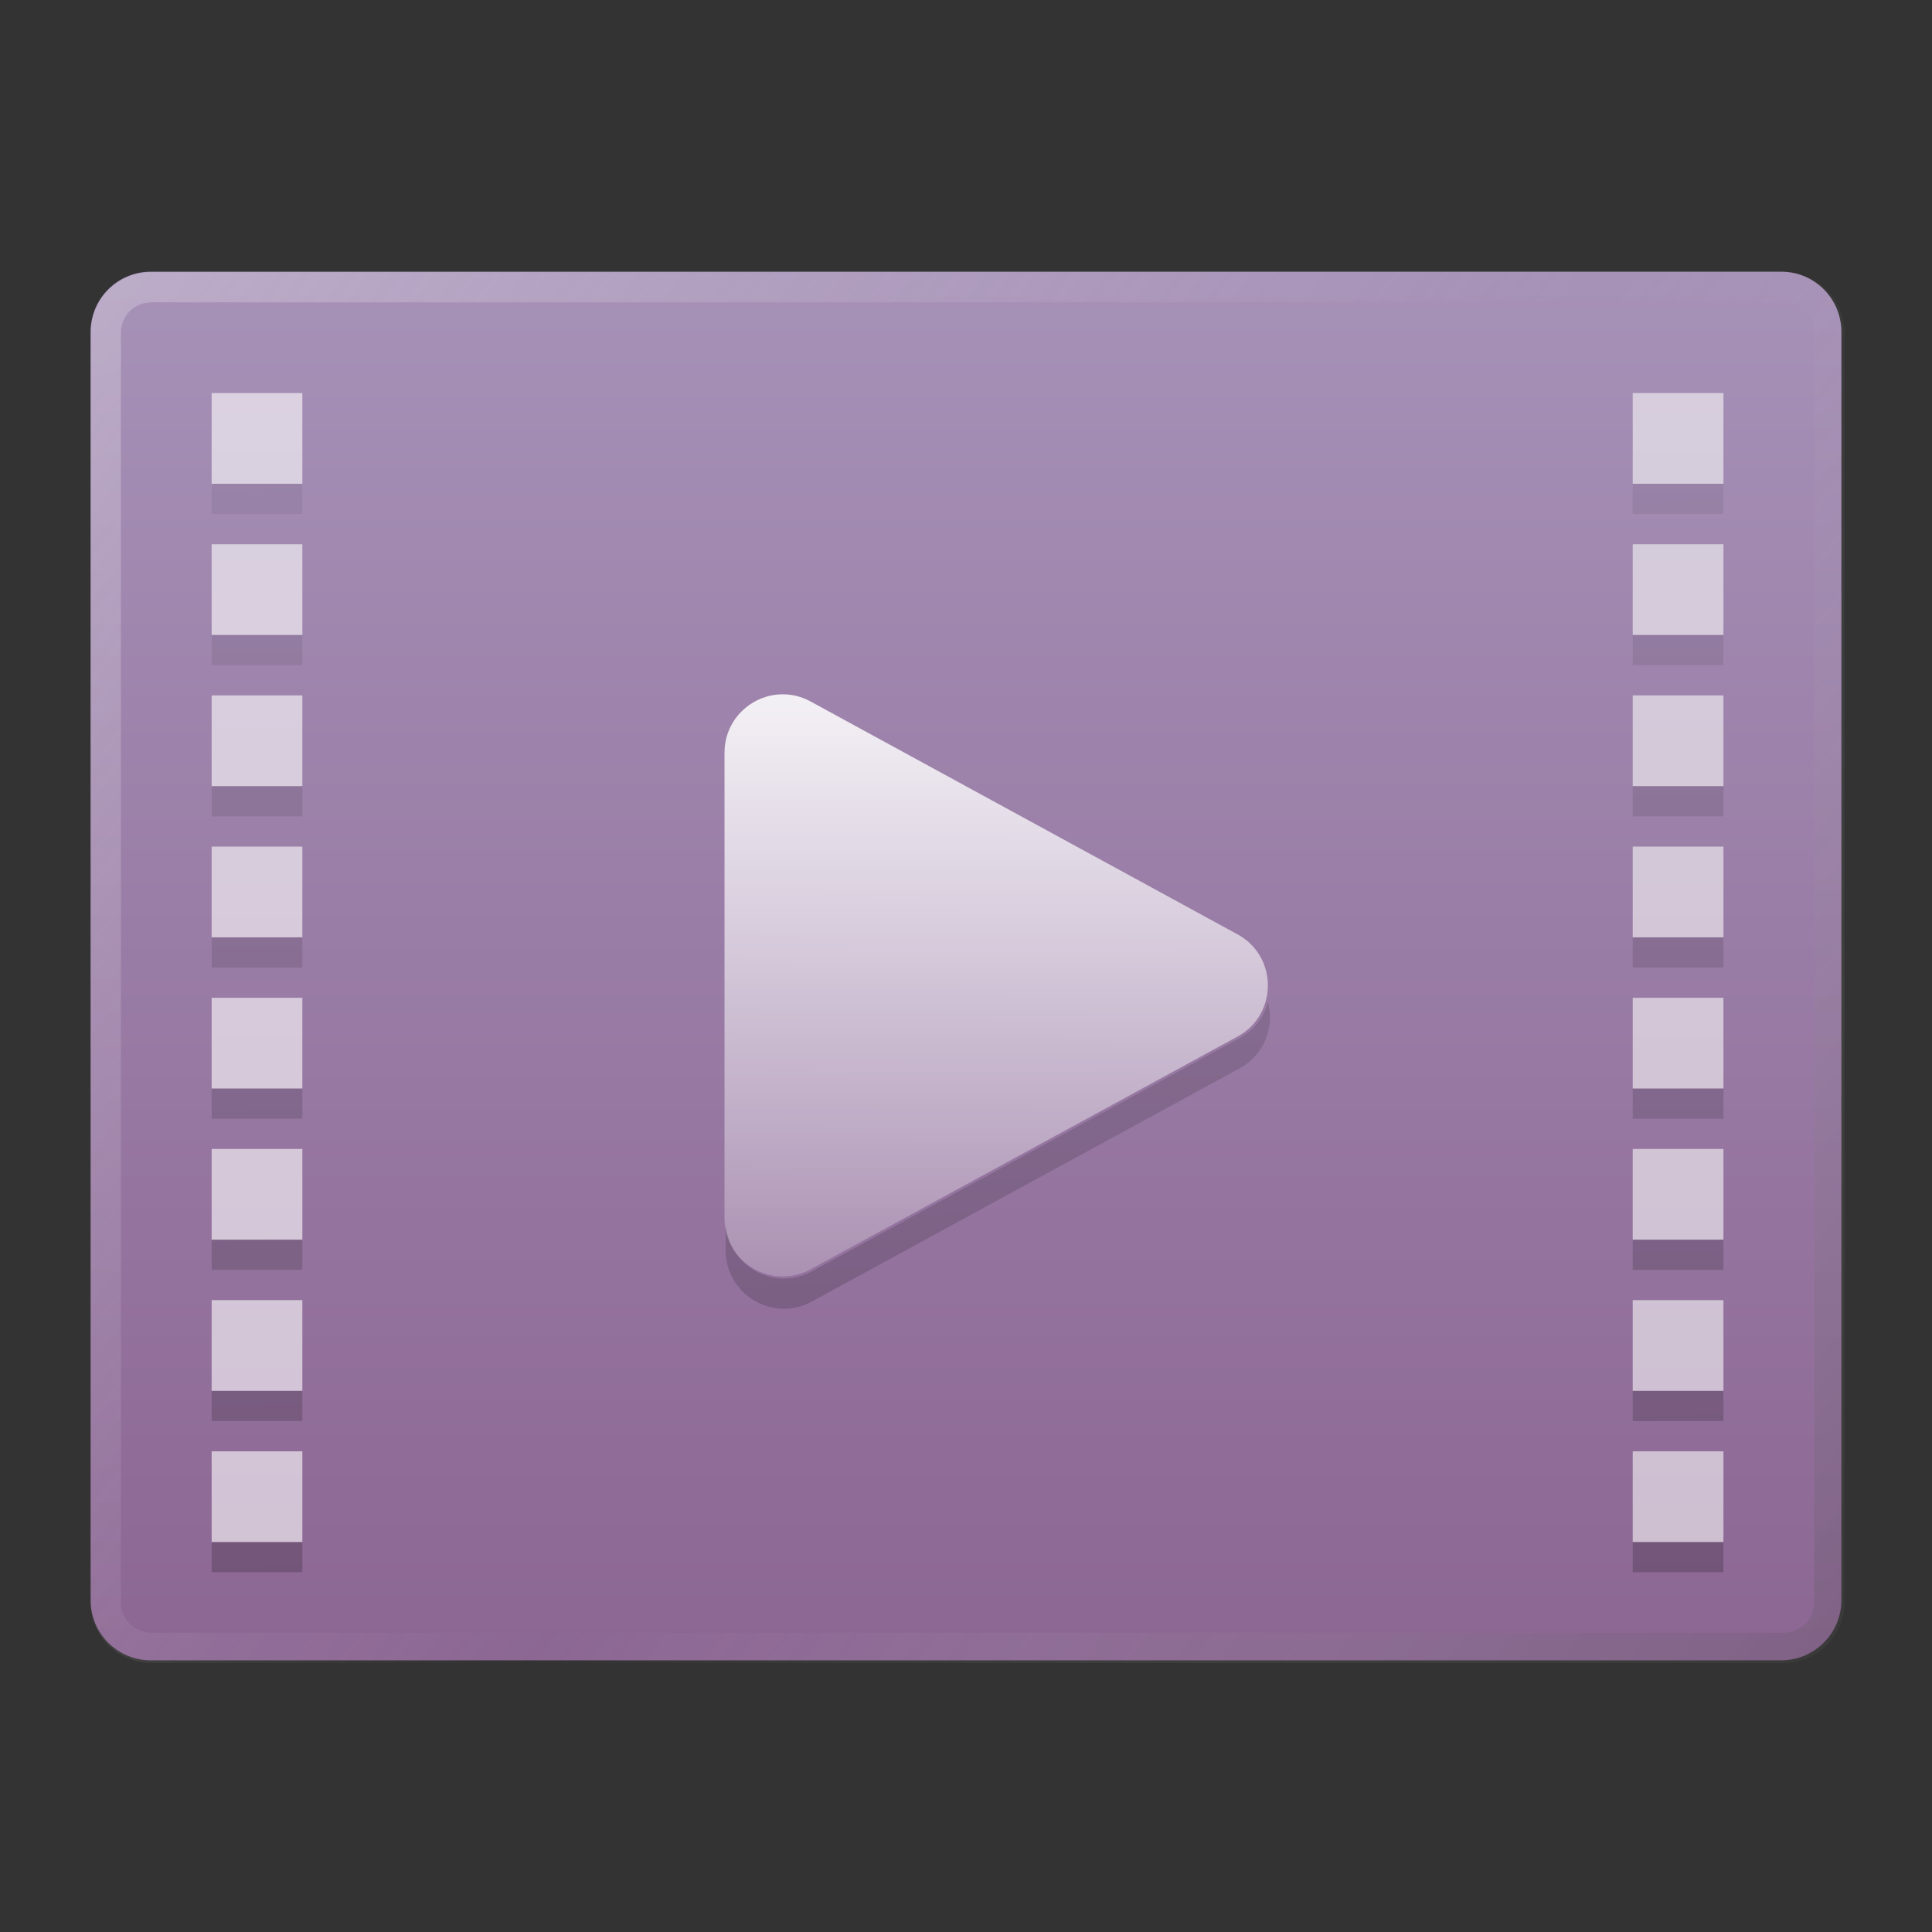 <?xml version="1.0" encoding="UTF-8" standalone="no"?>
<!-- Created with Inkscape (http://www.inkscape.org/) -->

<svg
   width="64"
   height="64"
   viewBox="0 0 16.933 16.933"
   version="1.1"
   id="svg5"
   inkscape:version="1.1.1 (3bf5ae0d25, 2021-09-20, custom)"
   sodipodi:docname="video-x-generic.svg"
   xmlns:inkscape="http://www.inkscape.org/namespaces/inkscape"
   xmlns:sodipodi="http://sodipodi.sourceforge.net/DTD/sodipodi-0.dtd"
   xmlns:xlink="http://www.w3.org/1999/xlink"
   xmlns="http://www.w3.org/2000/svg"
   xmlns:svg="http://www.w3.org/2000/svg">
  <rect x="0" y="0" width="16.933" height="16.933" fill="#333333" stroke="none"/>
  <sodipodi:namedview
     id="namedview7"
     pagecolor="#ffffff"
     bordercolor="#666666"
     borderopacity="1.0"
     inkscape:pageshadow="2"
     inkscape:pageopacity="0.0"
     inkscape:pagecheckerboard="0"
     inkscape:document-units="px"
     showgrid="false"
     units="px"
     height="48px"
     inkscape:zoom="3.9999998"
     inkscape:cx="14.250001"
     inkscape:cy="34.000002"
     inkscape:window-width="1920"
     inkscape:window-height="1011"
     inkscape:window-x="0"
     inkscape:window-y="0"
     inkscape:window-maximized="1"
     inkscape:current-layer="svg5"
     inkscape:lockguides="true"
     showguides="false" />
  <defs
     id="defs2">
    <linearGradient
       inkscape:collect="always"
       id="linearGradient5446">
      <stop
         style="stop-color:#000000;stop-opacity:1;"
         offset="0"
         id="stop5442" />
      <stop
         style="stop-color:#000000;stop-opacity:0;"
         offset="1"
         id="stop5444" />
    </linearGradient>
    <linearGradient
       inkscape:collect="always"
       id="linearGradient4701">
      <stop
         style="stop-color:#ffffff;stop-opacity:1;"
         offset="0"
         id="stop4697" />
      <stop
         style="stop-color:#ffffff;stop-opacity:0;"
         offset="1"
         id="stop4699" />
    </linearGradient>
    <linearGradient
       inkscape:collect="always"
       id="linearGradient2174">
      <stop
         style="stop-color:#a996bb;stop-opacity:1"
         offset="0"
         id="stop2170" />
      <stop
         style="stop-color:#88608e;stop-opacity:1"
         offset="1"
         id="stop2172" />
    </linearGradient>
    <linearGradient
       inkscape:collect="always"
       id="linearGradient37218">
      <stop
         style="stop-color:#1a1a1a;stop-opacity:1"
         offset="0"
         id="stop37214" />
      <stop
         style="stop-color:#e6e6e6;stop-opacity:0.003"
         offset="0.497"
         id="stop37220" />
      <stop
         style="stop-color:#ffffff;stop-opacity:1"
         offset="1"
         id="stop37216" />
    </linearGradient>
    <linearGradient
       inkscape:collect="always"
       xlink:href="#linearGradient4701"
       id="linearGradient4703"
       x1="8.995"
       y1="4.441"
       x2="8.973"
       y2="13.811"
       gradientUnits="userSpaceOnUse"
       gradientTransform="matrix(0.818,0,0,0.818,1.589,1.54)" />
    <linearGradient
       inkscape:collect="always"
       xlink:href="#linearGradient5446"
       id="linearGradient1179"
       gradientUnits="userSpaceOnUse"
       gradientTransform="matrix(3.092,0,0,3.092,6.004,6.821)"
       x1="12.744"
       y1="15.33"
       x2="12.07"
       y2="-2.47" />
    <linearGradient
       inkscape:collect="always"
       xlink:href="#linearGradient37218"
       id="linearGradient2567"
       x1="71"
       y1="60"
       x2="-1"
       y2="4"
       gradientUnits="userSpaceOnUse" />
    <linearGradient
       inkscape:collect="always"
       xlink:href="#linearGradient2174"
       id="linearGradient3086"
       x1="8.202"
       y1="1.058"
       x2="8.202"
       y2="16.404"
       gradientUnits="userSpaceOnUse" />
  </defs>
  <path
     id="rect1786"
     style="opacity:1;fill:url(#linearGradient3086);stroke-width:0.519;stroke-linejoin:round;fill-opacity:1"
     d="M 1.323,2.381 H 15.61 c 0.293,0 0.529,0.236 0.529,0.529 V 14.023 c 0,0.293 -0.236,0.529 -0.529,0.529 H 1.323 c -0.293,0 -0.529,-0.236 -0.529,-0.529 V 2.91 c 0,-0.293 0.236,-0.529 0.529,-0.529 z" />
  <path
     style="color:#000000;fill:url(#linearGradient4703);fill-opacity:1;stroke-width:0.818;stroke-linecap:round;stroke-linejoin:round;stroke-miterlimit:1;-inkscape-stroke:none"
     d="M 7.104,6.148 C 6.764,5.963 6.351,6.209 6.35,6.596 v 4.082 c 6.118e-4,0.387 0.414,0.632 0.754,0.447 l 3.742,-2.04 c 0.355,-0.193 0.355,-0.703 0,-0.896 z"
     id="path3846"
     sodipodi:nodetypes="ccccccc" />
  <path
     id="path3846-75"
     style="color:#000000;opacity:0.2;fill:url(#linearGradient1179);fill-opacity:1;stroke-width:3.092;stroke-linecap:round;stroke-linejoin:round;stroke-miterlimit:1;-inkscape-stroke:none"
     d="M 7 16 L 7 17 L 10 17 L 10 16 L 7 16 z M 54 16 L 54 17 L 57 17 L 57 16 L 54 16 z M 7 21 L 7 22 L 10 22 L 10 21 L 7 21 z M 54 21 L 54 22 L 57 22 L 57 21 L 54 21 z M 7 26 L 7 27 L 10 27 L 10 26 L 7 26 z M 54 26 L 54 27 L 57 27 L 57 26 L 54 26 z M 7 31 L 7 32 L 10 32 L 10 31 L 7 31 z M 54 31 L 54 32 L 57 32 L 57 31 L 54 31 z M 41.936 33.143 C 41.809 33.624 41.495 34.063 40.994 34.336 L 26.85 42.049 C 25.566 42.748 24.002 41.819 24 40.357 L 24 41.357 C 24.002 42.819 25.566 43.748 26.85 43.049 L 40.994 35.336 C 41.835 34.878 42.148 33.951 41.936 33.143 z M 7 36 L 7 37 L 10 37 L 10 36 L 7 36 z M 54 36 L 54 37 L 57 37 L 57 36 L 54 36 z M 7 41 L 7 42 L 10 42 L 10 41 L 7 41 z M 54 41 L 54 42 L 57 42 L 57 41 L 54 41 z M 7 46 L 7 47 L 10 47 L 10 46 L 7 46 z M 54 46 L 54 47 L 57 47 L 57 46 L 54 46 z M 7 51 L 7 52 L 10 52 L 10 51 L 7 51 z M 54 51 L 54 52 L 57 52 L 57 51 L 54 51 z "
     transform="scale(0.265)" />
  <path
     id="rect2221"
     style="opacity:0.3;fill:url(#linearGradient2567);stroke-width:1.976;stroke-linejoin:round;fill-opacity:1"
     d="M 5 9 C 3.892 9 3 9.892 3 11 L 3 53 C 3 54.108 3.892 55 5 55 L 59 55 C 60.108 55 61 54.108 61 53 L 61 11 C 61 9.892 60.108 9 59 9 L 5 9 z M 5 10 L 59 10 C 59.554 10 60 10.446 60 11 L 60 53 C 60 53.554 59.554 54 59 54 L 5 54 C 4.446 54 4 53.554 4 53 L 4 11 C 4 10.446 4.446 10 5 10 z "
     transform="scale(0.265)" />
  <path
     id="rect3981"
     style="opacity:0.6;fill:#ffffff;stroke-width:1.269;stroke-linejoin:round"
     d="M 7 13 L 7 16 L 10 16 L 10 13 L 7 13 z M 7 18 L 7 21 L 10 21 L 10 18 L 7 18 z M 7 23 L 7 26 L 10 26 L 10 23 L 7 23 z M 7 28 L 7 31 L 10 31 L 10 28 L 7 28 z M 7 33 L 7 36 L 10 36 L 10 33 L 7 33 z M 7 38 L 7 41 L 10 41 L 10 38 L 7 38 z M 7 43 L 7 46 L 10 46 L 10 43 L 7 43 z M 7 48 L 7 51 L 10 51 L 10 48 L 7 48 z "
     transform="scale(0.265)" />
  <path
     id="rect3981-0"
     style="fill:#f9f9f9;stroke-width:1.269;stroke-linejoin:round;opacity:0.6"
     d="M 54 13 L 54 16 L 57 16 L 57 13 L 54 13 z M 54 18 L 54 21 L 57 21 L 57 18 L 54 18 z M 54 23 L 54 26 L 57 26 L 57 23 L 54 23 z M 54 28 L 54 31 L 57 31 L 57 28 L 54 28 z M 54 33 L 54 36 L 57 36 L 57 33 L 54 33 z M 54 38 L 54 41 L 57 41 L 57 38 L 54 38 z M 54 43 L 54 46 L 57 46 L 57 43 L 54 43 z M 54 48 L 54 51 L 57 51 L 57 48 L 54 48 z "
     transform="scale(0.265)" />
</svg>
